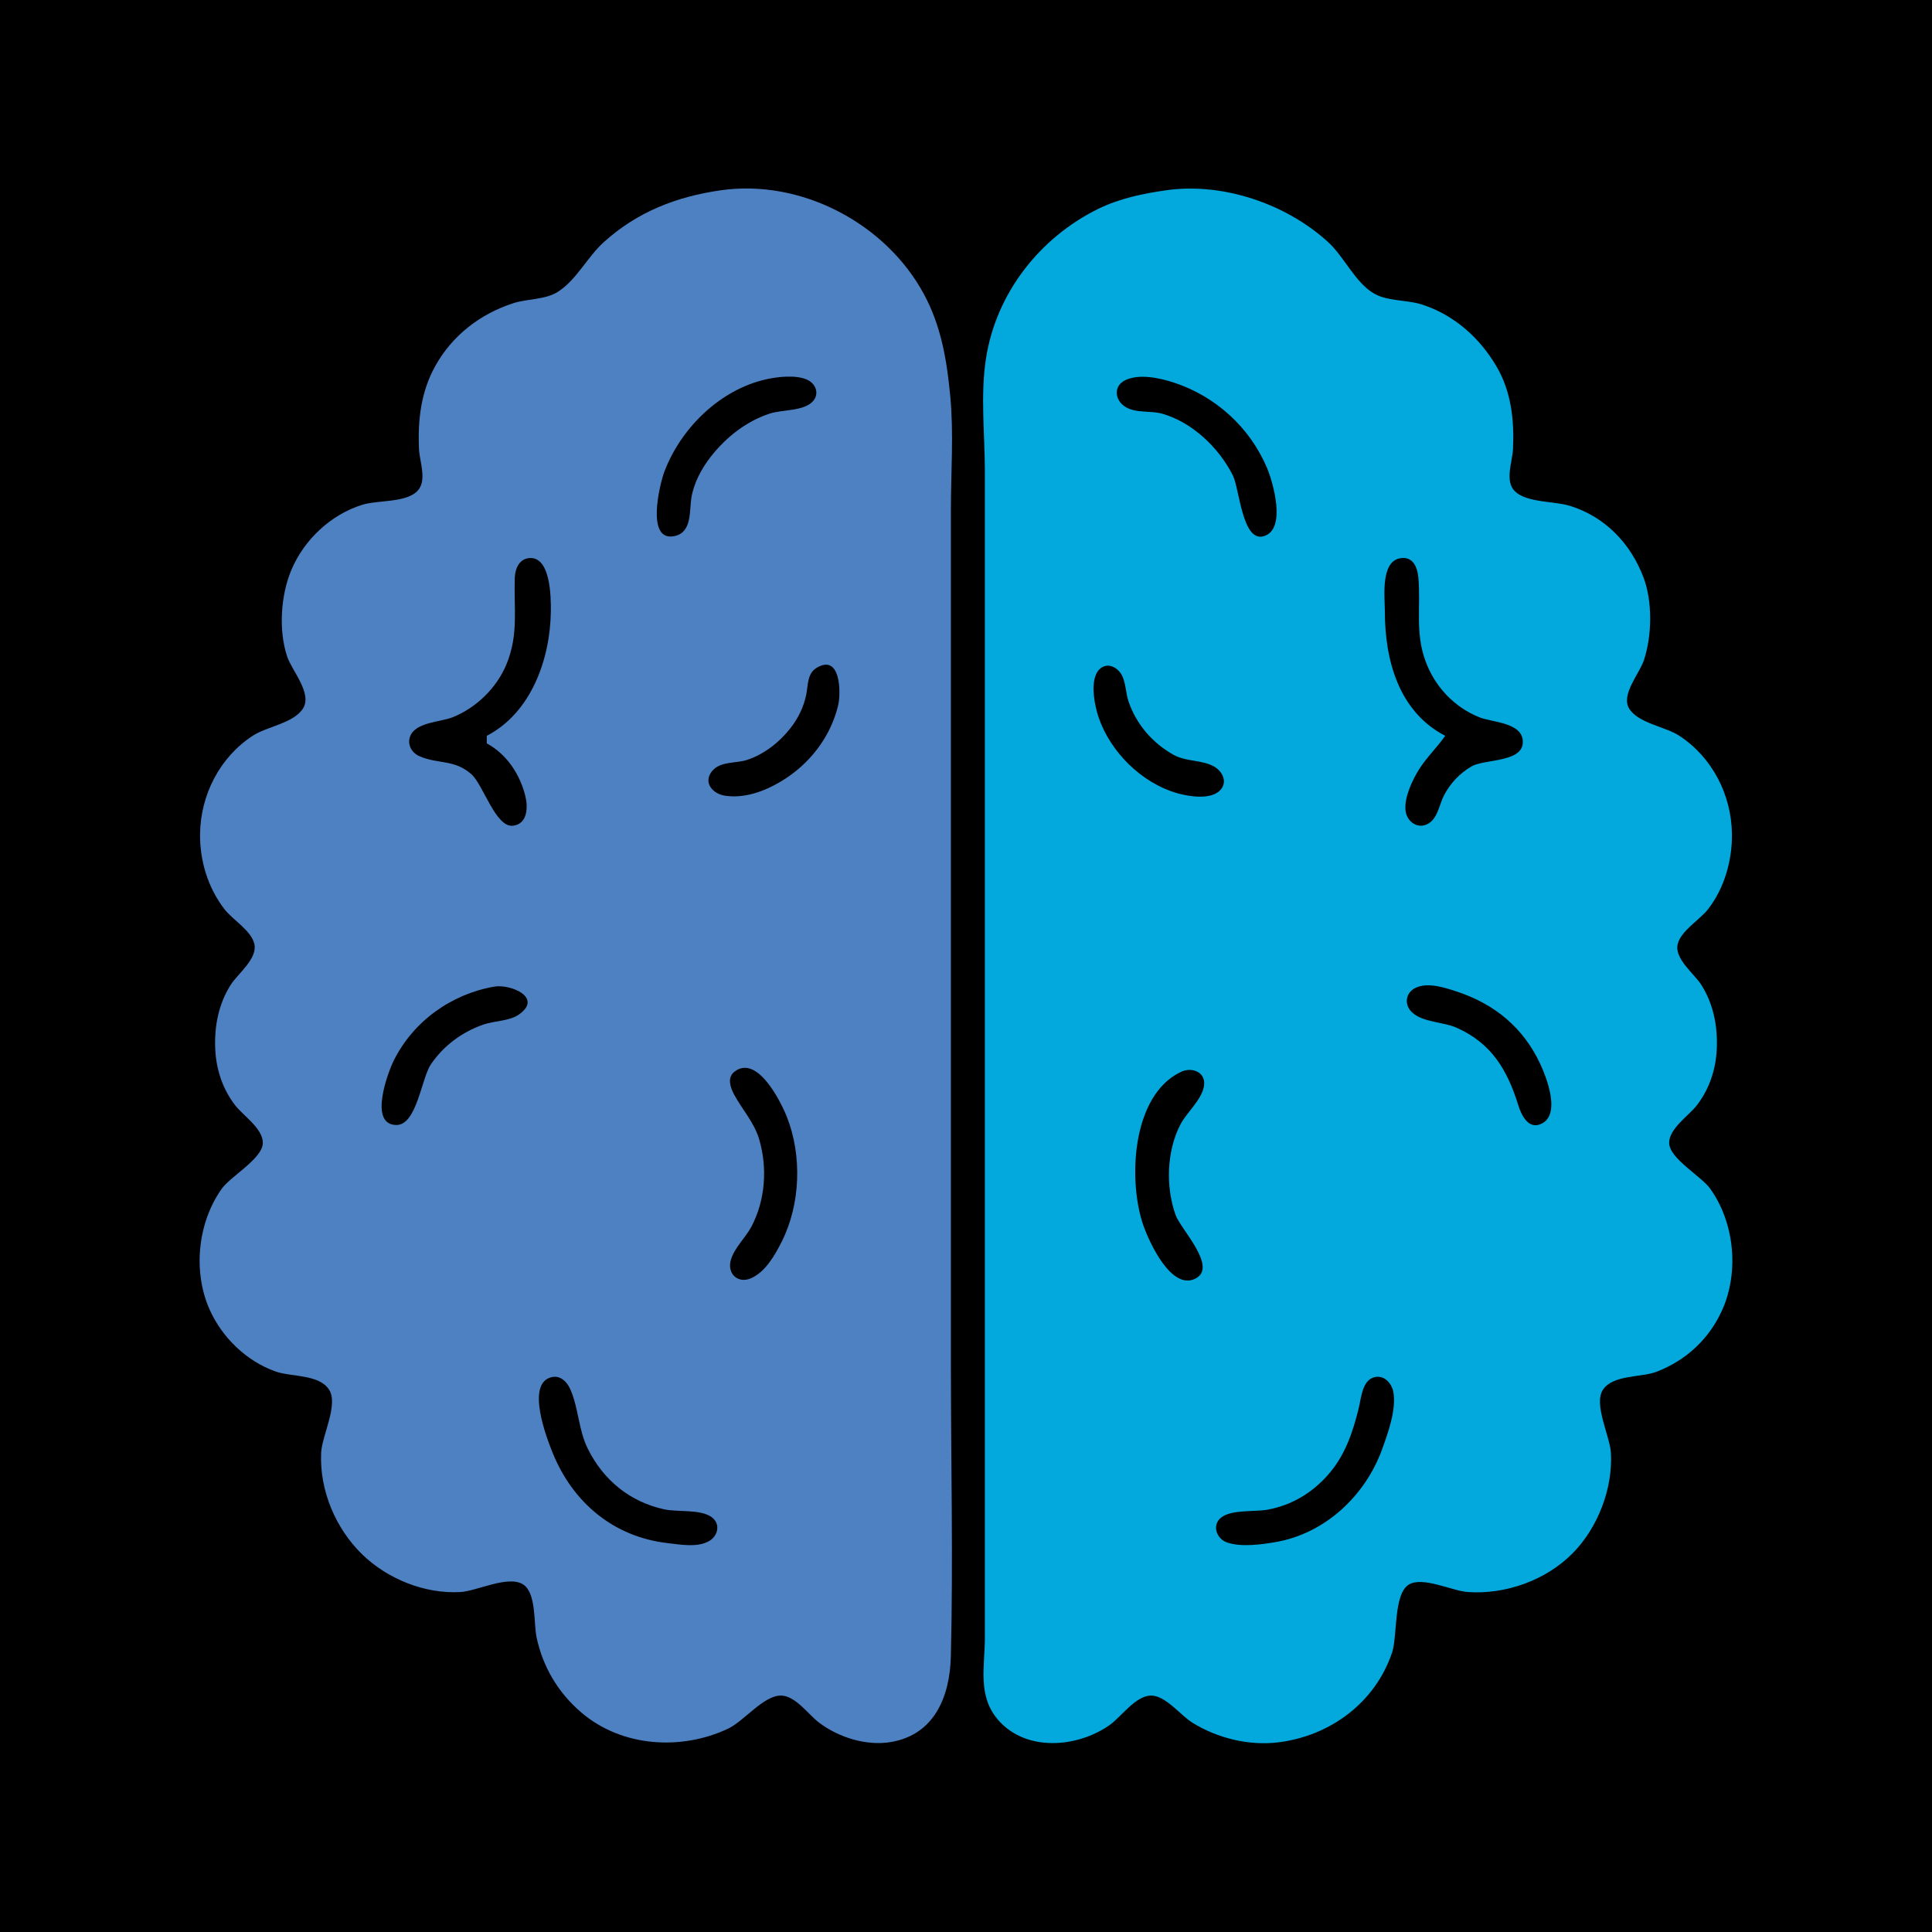 <?xml version="1.0" standalone="yes"?>
<svg xmlns="http://www.w3.org/2000/svg" width="512" height="512">
<path style="fill:#000000; stroke:none;" d="M0 0L0 512L512 512L512 0L0 0z"/>
<path style="fill:#8080ff; stroke:none;" d="M190 50L191 51L190 50z"/>
<path style="fill:#4d81c2; stroke:none;" d="M191 50.428C179.275 52.108 168.889 56.145 160.004 64.174C155.692 68.07 152.818 74.1 147.96 77.258C144.5 79.507 139.862 79.105 136 80.36C127.234 83.207 119.853 88.898 115.349 97C111.552 103.83 110.693 111.313 111.039 119C111.191 122.379 113.341 127.545 110.476 130.258C107.307 133.258 100.083 132.501 96 133.775C87.646 136.38 80.628 142.996 77.233 151C74.395 157.691 73.769 167.038 76.105 174C77.38 177.8 82.834 183.78 80.289 187.772C77.812 191.657 70.758 192.519 67 194.966C58.251 200.663 53.153 210.635 53.019 221C52.926 228.129 55.13 235.343 59.529 240.996C61.699 243.785 66.528 246.561 67.387 250.09C68.353 254.055 63.03 258.003 61.133 261C57.889 266.128 56.777 272.011 57.039 278C57.278 283.431 59.024 288.694 62.39 293C64.513 295.715 69.709 299.105 69.654 302.907C69.595 307.027 61.151 311.702 58.789 315.001C52.391 323.936 51.063 336.933 55.529 347C58.837 354.454 65.305 360.703 73 363.451C77.163 364.938 84.552 364.143 87.212 368.279C89.749 372.223 85.309 380.497 85.104 385C84.65 394.965 88.938 405.081 96.015 411.957C102.698 418.449 112.606 422.453 122 421.907C126.45 421.648 134.764 417.329 138.682 419.927C142.177 422.244 141.401 430.251 142.211 434C143.899 441.805 147.917 448.564 154.004 453.787C164.722 462.983 180.494 464.007 193 458.088C197.168 456.115 202.387 449.262 207 449.345C210.832 449.414 214.194 454.335 217 456.468C222.17 460.398 229.494 462.74 236 461.674C247.632 459.768 251.726 449.596 251.985 439C252.613 413.367 252 387.641 252 362L252 191L252 135C252 125.105 252.768 114.852 251.83 105C250.926 95.496 249.458 86.518 244.877 78C234.749 59.168 212.317 47.374 191 50.428z"/>
<path style="fill:#03a8dd; stroke:none;" d="M309 50.428C302.856 51.308 296.604 52.611 291 55.373C275.473 63.026 263.959 77.786 261.296 95C259.778 104.817 261 115.07 261 125L261 175L261 382L261 434C260.997 441.695 258.977 449.414 264.533 455.815C271.901 464.302 285.43 463.182 294 457.2C297.139 455.009 300.888 449.407 305 449.346C308.889 449.288 312.854 454.589 316 456.532C322.735 460.689 331.113 462.735 339 461.711C352.614 459.942 364.422 451.195 368.896 438C370.385 433.609 369.244 422.531 373.318 419.952C376.946 417.656 384.876 421.628 389 421.91C398.993 422.595 409.606 418.82 416.699 411.7C423.395 404.978 427.46 394.507 426.907 385C426.65 380.594 422.26 372.139 424.788 368.303C427.445 364.271 434.915 365.096 439 363.532C446.865 360.52 453.065 354.734 456.471 347C460.914 336.913 459.622 323.954 453.211 315.001C450.848 311.702 442.405 307.027 442.346 302.907C442.291 299.105 447.487 295.715 449.61 293C452.976 288.694 454.722 283.431 454.961 278C455.223 272.012 454.111 266.127 450.867 261C449.009 258.064 443.639 254.052 444.613 250.17C445.499 246.633 450.418 243.788 452.61 240.999C456.964 235.459 459.072 227.986 458.981 221C458.848 210.635 453.749 200.663 445 194.966C441.301 192.557 434.103 191.651 431.737 187.772C429.5 184.105 434.464 178.519 435.637 175C437.807 168.492 437.979 159.449 435.532 153C432.104 143.962 425.313 136.916 416 134.04C411.932 132.784 404.673 133.245 401.524 130.258C398.66 127.541 400.808 122.382 400.961 119C401.307 111.316 400.513 103.744 396.525 97C392.063 89.457 385.396 83.531 377 80.75C373.001 79.426 367.813 79.889 364.184 77.821C359.18 74.968 356.257 68.079 351.985 64.174C340.859 54.004 324.052 48.272 309 50.428z"/>
<path style="fill:#00ffff; stroke:none;" d="M320 50L321 51L320 50M287 57L288 58L287 57M163 61L164 62L163 61z"/>
<path style="fill:#8080ff; stroke:none;" d="M230 61L231 62L230 61z"/>
<path style="fill:#00ffff; stroke:none;" d="M281 61L282 62L281 61M362 77L363 78L362 77z"/>
<path style="fill:#8080ff; stroke:none;" d="M135 80L136 81L135 80z"/>
<path style="fill:#00ffff; stroke:none;" d="M246 81L247 82L246 81M265 81L266 82L265 81M384 84L385 85L384 84M124 86L125 87L124 86M249 89L250 90L249 89M392 91L393 92L392 91M250 93L251 94L250 93M395 95L396 96L395 95z"/>
<path style="fill:#000000; stroke:none;" d="M203 100.529C190.741 103.302 180.436 113.475 176.066 125C174.856 128.191 170.976 143.955 178.935 142.029C183.394 140.951 182.676 135.397 183.212 132C183.838 128.035 185.932 124.131 188.39 121C192.418 115.869 197.759 111.645 204 109.598C207.237 108.536 212.95 108.996 215.377 106.398C217.269 104.373 216.174 101.625 213.851 100.603C210.869 99.292 206.083 99.831 203 100.529M298.232 100.742C294.991 102.281 295.403 106.067 298.232 107.821C301.079 109.586 304.872 108.747 308 109.637C315.992 111.912 323.061 118.702 326.722 126C328.477 129.498 329.21 143.71 334.871 142.11C341.03 140.369 337.369 127.791 335.767 124C331.217 113.232 322.091 104.961 311 101.36C307.323 100.165 301.933 98.986 298.232 100.742z"/>
<path style="fill:#00ffff; stroke:none;" d="M311 101L312 102L311 101z"/>
<path style="fill:#8080ff; stroke:none;" d="M197 102L198 103L197 102z"/>
<path style="fill:#00ffff; stroke:none;" d="M251 102L252 103L251 102M111 107L112 108L111 107z"/>
<path style="fill:#8080ff; stroke:none;" d="M195 113L196 114L195 113z"/>
<path style="fill:#00ffff; stroke:none;" d="M316 113L317 114L316 113M187 121L188 122L187 121z"/>
<path style="fill:#8080ff; stroke:none;" d="M175 126L176 127L175 126z"/>
<path style="fill:#00ffff; stroke:none;" d="M112 128L113 129L112 128z"/>
<path style="fill:#8080ff; stroke:none;" d="M183 129L184 130L183 129z"/>
<path style="fill:#00ffff; stroke:none;" d="M111 130L112 131L111 130M414 133L415 134L414 133M417 134L418 135L417 134M88 137L89 138L88 137z"/>
<path style="fill:#000000; stroke:none;" d="M129 197L129 195C140.764 188.897 145.822 174.68 145.981 162C146.027 158.361 145.952 147.118 140.039 147.921C137.533 148.262 136.518 150.796 136.434 153.005C136.12 161.191 137.514 168.034 134.236 176C131.653 182.277 126.281 187.524 120 190.069C116.761 191.382 110.025 191.348 108.662 195.224C107.896 197.401 109.144 199.516 111.148 200.397C116.113 202.577 120.405 201.145 124.957 205.214C128.099 208.023 131.366 219.413 135.985 218.824C139.841 218.332 139.94 213.875 139.231 211C137.79 205.15 134.276 199.868 129 197M383 195C380.819 198.108 377.996 200.769 375.995 204C374.234 206.842 372.024 211.509 372.502 214.955C372.916 217.939 375.979 219.94 378.698 218.149C381.056 216.595 381.402 213.344 382.568 211C384.193 207.734 386.827 204.903 390.001 203.09C393.58 201.044 404.219 202.172 403.534 196.09C403.01 191.433 395.336 191.421 392 190.069C385.246 187.332 380.138 181.821 377.7 175C375.002 167.455 376.562 160.616 375.877 153.015C375.67 150.728 374.714 147.867 371.935 147.867C365.665 147.867 367 158.097 367 162C367.001 174.895 370.647 188.588 383 195z"/>
<path style="fill:#00ffff; stroke:none;" d="M137 148L138 149L137 148M143 148L144 149L143 148z"/>
<path style="fill:#8080ff; stroke:none;" d="M77 150L78 151L77 150M136 168L137 169L136 168z"/>
<path style="fill:#00ffff; stroke:none;" d="M143 176L144 177L143 176z"/>
<path style="fill:#000000; stroke:none;" d="M216.314 177.047C213.937 178.523 214.151 181.599 213.675 184C213.018 187.317 211.549 190.324 209.468 192.985C206.573 196.685 202.512 199.889 198.015 201.376C195.034 202.362 190.762 201.678 188.633 204.444C186.297 207.478 188.928 210.35 192.044 210.851C197.241 211.687 202.619 209.7 207 207.07C214.428 202.612 220.047 195.468 222.1 187C222.925 183.599 222.799 173.021 216.314 177.047M291.742 177.047C288.517 179.457 290.053 186.868 291.105 190C294.216 199.262 302.554 207.527 312 210.211C315.072 211.085 320.882 212.053 323.377 209.397C325.342 207.306 324.047 204.52 321.89 203.229C318.676 201.305 314.416 201.938 310.999 200.031C305.47 196.945 301.178 192.001 299.108 186C298.35 183.804 298.39 181.244 297.411 179.148C296.454 177.097 293.865 175.46 291.742 177.047z"/>
<path style="fill:#00ffff; stroke:none;" d="M290 177L291 178L290 177M133 178L134 179L133 178M380 181L381 182L380 181z"/>
<path style="fill:#8080ff; stroke:none;" d="M80 182L81 183L80 182z"/>
<path style="fill:#00ffff; stroke:none;" d="M140 183L141 184L140 183M119 190L120 191L119 190M392 190L393 191L392 190M69 193L70 194L69 193M303 194L304 195L303 194M218 195L219 196L218 195M404 196L405 197L404 196z"/>
<path style="fill:#8080ff; stroke:none;" d="M130 197L131 198L130 197z"/>
<path style="fill:#00ffff; stroke:none;" d="M119 201L120 202L119 201M300 203L301 204L300 203z"/>
<path style="fill:#8080ff; stroke:none;" d="M136 204L137 205L136 204z"/>
<path style="fill:#00ffff; stroke:none;" d="M210 204L211 205L210 204M187 208L188 209L187 208M53 215L54 216L53 215M58 239L59 240L58 239z"/>
<path style="fill:#8080ff; stroke:none;" d="M66 247L67 248L66 247z"/>
<path style="fill:#00ffff; stroke:none;" d="M444 248L445 249L444 248z"/>
<path style="fill:#000000; stroke:none;" d="M131 261.465C119.585 263.446 109.564 270.628 104.378 281C102.784 284.188 97.59 298.133 105.065 298.133C110.474 298.133 111.666 285.72 114.224 282.004C117.609 277.086 122.379 273.551 128 271.549C130.947 270.499 134.99 270.656 137.566 268.825C143.959 264.28 135.196 260.737 131 261.465M375.229 261.746C372.38 263.046 372.028 266.353 374.333 268.401C377.209 270.957 382.51 270.799 386 272.349C395.349 276.501 399.489 283.637 402.39 292.985C403.223 295.669 405.171 299.58 408.687 297.712C413.592 295.106 409.843 285.536 408.204 282C403.735 272.352 396.071 266.049 386 262.749C382.85 261.717 378.453 260.275 375.229 261.746z"/>
<path style="fill:#00ffff; stroke:none;" d="M392 265L393 266L392 265M139 267L140 268L139 267M109 273L110 274L109 273z"/>
<path style="fill:#8080ff; stroke:none;" d="M118 276L119 277L118 276z"/>
<path style="fill:#00ffff; stroke:none;" d="M106 277L107 278L106 277z"/>
<path style="fill:#000000; stroke:none;" d="M194.608 284.032C192.661 285.562 193.553 288.2 194.515 290.001C196.723 294.135 199.861 297.378 201.211 302C203.414 309.535 202.822 318.019 199.175 325C197.597 328.02 194.562 330.688 193.658 333.995C192.688 337.547 195.564 340.243 198.99 338.762C202.856 337.091 205.393 332.582 207.19 329C212.138 319.136 212.594 306.288 208.535 296C206.976 292.046 200.671 279.269 194.608 284.032M313 284.047C299.759 290.258 298.882 313.309 303.09 325C304.629 329.275 310.395 342.006 316.756 338.863C322.863 335.847 312.9 325.781 311.549 322C308.89 314.565 309.156 305.017 312.825 298C314.542 294.715 318.283 291.691 319.03 288.019C319.797 284.25 316.023 282.629 313 284.047z"/>
<path style="fill:#00ffff; stroke:none;" d="M110 289L111 290L110 289M402 293L403 294L402 293M101 296L102 297L101 296M302 299L303 300L302 299z"/>
<path style="fill:#8080ff; stroke:none;" d="M201 302L202 303L201 302M69 305L70 306L69 305z"/>
<path style="fill:#00ffff; stroke:none;" d="M202 313L203 314L202 313z"/>
<path style="fill:#8080ff; stroke:none;" d="M209 323L210 324L209 323z"/>
<path style="fill:#00ffff; stroke:none;" d="M204 333L205 334L204 333z"/>
<path style="fill:#8080ff; stroke:none;" d="M198 339L199 340L198 339z"/>
<path style="fill:#00ffff; stroke:none;" d="M454 350L455 351L454 350z"/>
<path style="fill:#8080ff; stroke:none;" d="M60 354L61 355L60 354z"/>
<path style="fill:#000000; stroke:none;" d="M146.13 364.971C139.276 366.67 144.899 381.156 146.453 385C151.803 398.233 162.668 407.338 177 408.948C180.371 409.327 184.605 410.154 187.768 408.482C190.279 407.155 191.081 403.841 188.551 402.028C185.585 399.903 179.555 400.767 176 399.985C166.925 397.987 159.956 392.286 155.81 384C153.261 378.906 153.359 373.15 151.11 368.11C150.236 366.149 148.469 364.391 146.13 364.971M364.213 364.971C361.026 365.779 360.74 370.41 360.116 373C358.533 379.566 356.406 385.871 351.815 390.985C347.519 395.772 342.315 398.865 336 400.066C332.565 400.719 326.39 399.957 323.604 402.179C321.055 404.212 322.448 407.815 325.148 408.757C328.866 410.054 334.198 409.327 338 408.675C351.182 406.415 361.836 396.376 366.301 384C367.851 379.703 370.026 373.678 369.28 369.044C368.896 366.657 366.878 364.295 364.213 364.971z"/>
<path style="fill:#00ffff; stroke:none;" d="M423 368L424 369L423 368M360 371L361 372L360 371z"/>
<path style="fill:#8080ff; stroke:none;" d="M85 390L86 391L85 390M152 395L153 396L152 395z"/>
<path style="fill:#00ffff; stroke:none;" d="M344 397L345 398L344 397M339 399L340 400L339 399M158 401L159 402L158 401M422 403L423 404L422 403M173 408L174 409L173 408M95 411L96 412L95 411z"/>
<path style="fill:#8080ff; stroke:none;" d="M103 417L104 418L103 417z"/>
<path style="fill:#00ffff; stroke:none;" d="M105 418L106 419L105 418z"/>
<path style="fill:#8080ff; stroke:none;" d="M142 435L143 436L142 435M147 446L148 447L147 446z"/>
<path style="fill:#00ffff; stroke:none;" d="M306 448L307 449L306 448M198 454L199 455L198 454M352 457L353 458L352 457M350 458L351 459L350 458M240 460L241 461L240 460z"/>
</svg>
